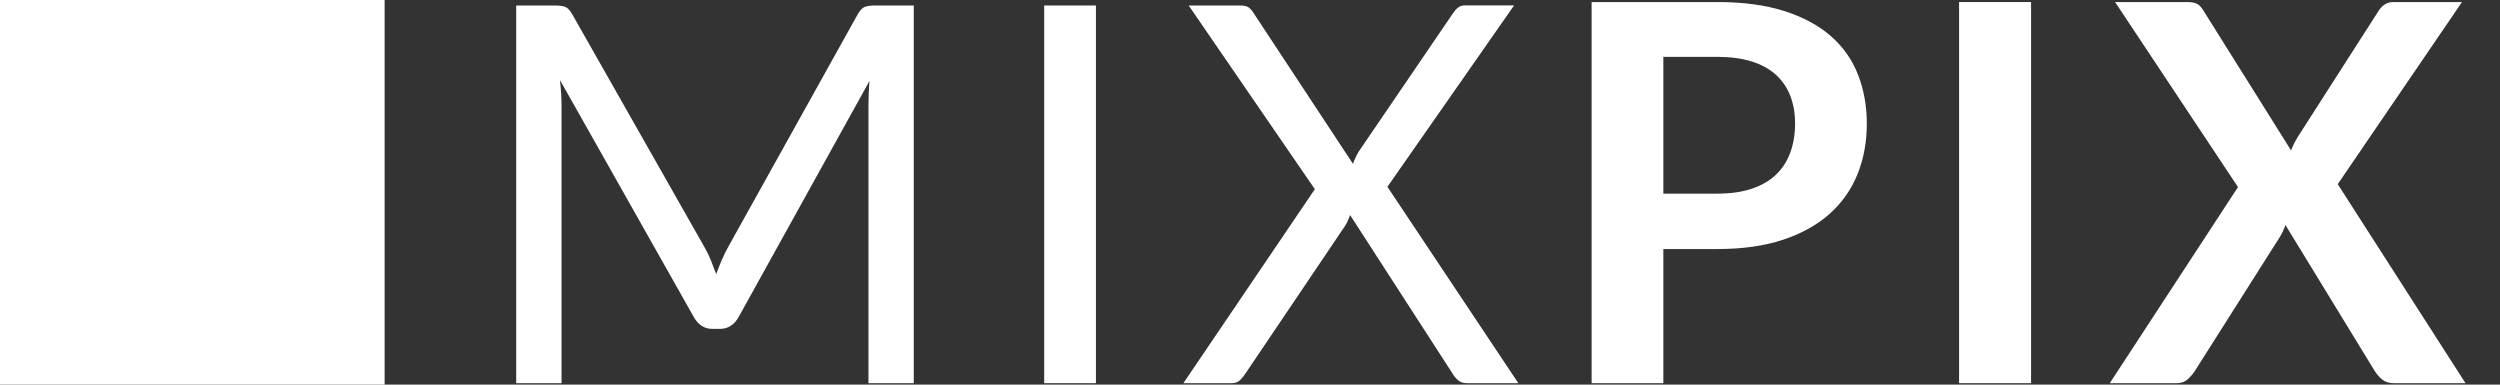 <?xml version="1.0" encoding="UTF-8"?>
<svg width="65px" height="10px" viewBox="0 0 65 10" version="1.1" xmlns="http://www.w3.org/2000/svg" xmlns:xlink="http://www.w3.org/1999/xlink">
    <rect x="0" y="0" width="65" height="10" fill="#333333" stroke="none"/>
    <!-- Generator: Sketch 54.1 (76490) - https://sketchapp.com -->
    <title>Mixpix_logo</title>
    <desc>Created with Sketch.</desc>
    <g id="Working" stroke="none" stroke-width="1" fill="none" fill-rule="evenodd">
        <g id="MixPix-LP-4-Pix-(S)-Navi" transform="translate(-19, -252)" fill="#FFFFFF" fill-rule="nonzero">
            <g id="Mixpix_logo" transform="translate(19, 252)">
                <g id="Group" transform="translate(13.333, 0)">
                    <path d="M5.146,6.759 C5.194,6.881 5.242,7.002 5.288,7.126 C5.334,6.998 5.383,6.876 5.434,6.759 C5.484,6.643 5.542,6.525 5.607,6.407 L8.969,0.369 C9.03,0.264 9.091,0.2 9.156,0.177 C9.221,0.154 9.313,0.143 9.434,0.143 L10.425,0.143 L10.425,9.964 L9.247,9.964 L9.247,2.747 C9.247,2.651 9.249,2.548 9.254,2.438 C9.258,2.329 9.265,2.217 9.275,2.102 L5.871,8.243 C5.756,8.448 5.593,8.551 5.385,8.551 L5.191,8.551 C4.983,8.551 4.821,8.448 4.706,8.243 L1.226,2.081 C1.239,2.201 1.25,2.317 1.257,2.431 C1.264,2.545 1.267,2.65 1.267,2.746 L1.267,9.963 L0.088,9.963 L0.088,0.143 L1.08,0.143 C1.2,0.143 1.293,0.154 1.358,0.177 C1.422,0.2 1.485,0.264 1.544,0.369 L4.976,6.413 C5.041,6.523 5.097,6.638 5.146,6.759 Z" id="Path"></path>
                    <polygon id="Path" points="15.161 9.963 13.816 9.963 13.816 0.143 15.161 0.143"></polygon>
                    <path d="M20.853,4.919 L17.573,0.143 L18.912,0.143 C19.009,0.143 19.081,0.159 19.127,0.19 C19.172,0.222 19.214,0.267 19.252,0.327 L21.845,4.261 C21.877,4.165 21.925,4.06 21.99,3.946 L24.438,0.355 C24.48,0.291 24.525,0.24 24.574,0.2 C24.622,0.161 24.681,0.141 24.75,0.141 L26.033,0.141 L22.74,4.857 L26.144,9.963 L24.813,9.963 C24.711,9.963 24.632,9.936 24.574,9.884 C24.515,9.832 24.468,9.774 24.431,9.709 L21.769,5.591 C21.737,5.687 21.695,5.779 21.644,5.865 L19.05,9.709 C19.009,9.774 18.961,9.832 18.908,9.884 C18.855,9.937 18.78,9.963 18.683,9.963 L17.435,9.963 L20.853,4.919 Z" id="Path"></path>
                    <path d="M29.914,6.474 L29.914,9.963 L28.049,9.963 L28.049,0.053 L31.314,0.053 C31.984,0.053 32.565,0.13 33.054,0.286 C33.544,0.442 33.949,0.659 34.268,0.937 C34.586,1.216 34.822,1.55 34.974,1.938 C35.126,2.326 35.204,2.751 35.204,3.212 C35.204,3.692 35.123,4.132 34.961,4.532 C34.799,4.932 34.556,5.276 34.233,5.563 C33.91,5.851 33.505,6.075 33.02,6.235 C32.534,6.396 31.966,6.475 31.314,6.475 L29.914,6.475 L29.914,6.474 Z M29.914,5.035 L31.314,5.035 C31.656,5.035 31.954,4.993 32.209,4.908 C32.463,4.824 32.673,4.702 32.84,4.544 C33.006,4.386 33.13,4.195 33.214,3.968 C33.297,3.742 33.339,3.49 33.339,3.211 C33.339,2.946 33.298,2.706 33.214,2.491 C33.131,2.277 33.006,2.094 32.84,1.943 C32.673,1.793 32.463,1.677 32.209,1.597 C31.955,1.518 31.656,1.478 31.314,1.478 L29.914,1.478 L29.914,5.035 Z" id="Shape"></path>
                    <polygon id="Path" points="39.475 9.963 37.603 9.963 37.603 0.053 39.475 0.053"></polygon>
                    <path d="M44.855,4.864 L41.659,0.053 L43.518,0.053 C43.647,0.053 43.74,0.07 43.798,0.104 C43.857,0.138 43.908,0.195 43.954,0.272 L46.235,3.911 C46.259,3.851 46.283,3.794 46.311,3.736 C46.339,3.679 46.372,3.621 46.408,3.561 L48.495,0.306 C48.597,0.137 48.729,0.053 48.89,0.053 L50.679,0.053 L47.448,4.788 L50.77,9.963 L48.904,9.963 C48.779,9.963 48.68,9.931 48.602,9.866 C48.526,9.802 48.463,9.729 48.411,9.648 L46.089,5.851 C46.07,5.906 46.049,5.957 46.026,6.005 C46.003,6.053 45.98,6.098 45.957,6.139 L43.731,9.648 C43.68,9.725 43.618,9.797 43.545,9.863 C43.471,9.929 43.378,9.963 43.267,9.963 L41.521,9.963 L44.855,4.864 Z" id="Path"></path>
                </g>
                <rect id="Rectangle" x="0" y="0" width="10" height="10"></rect>
            </g>
        </g>
    </g>
</svg>